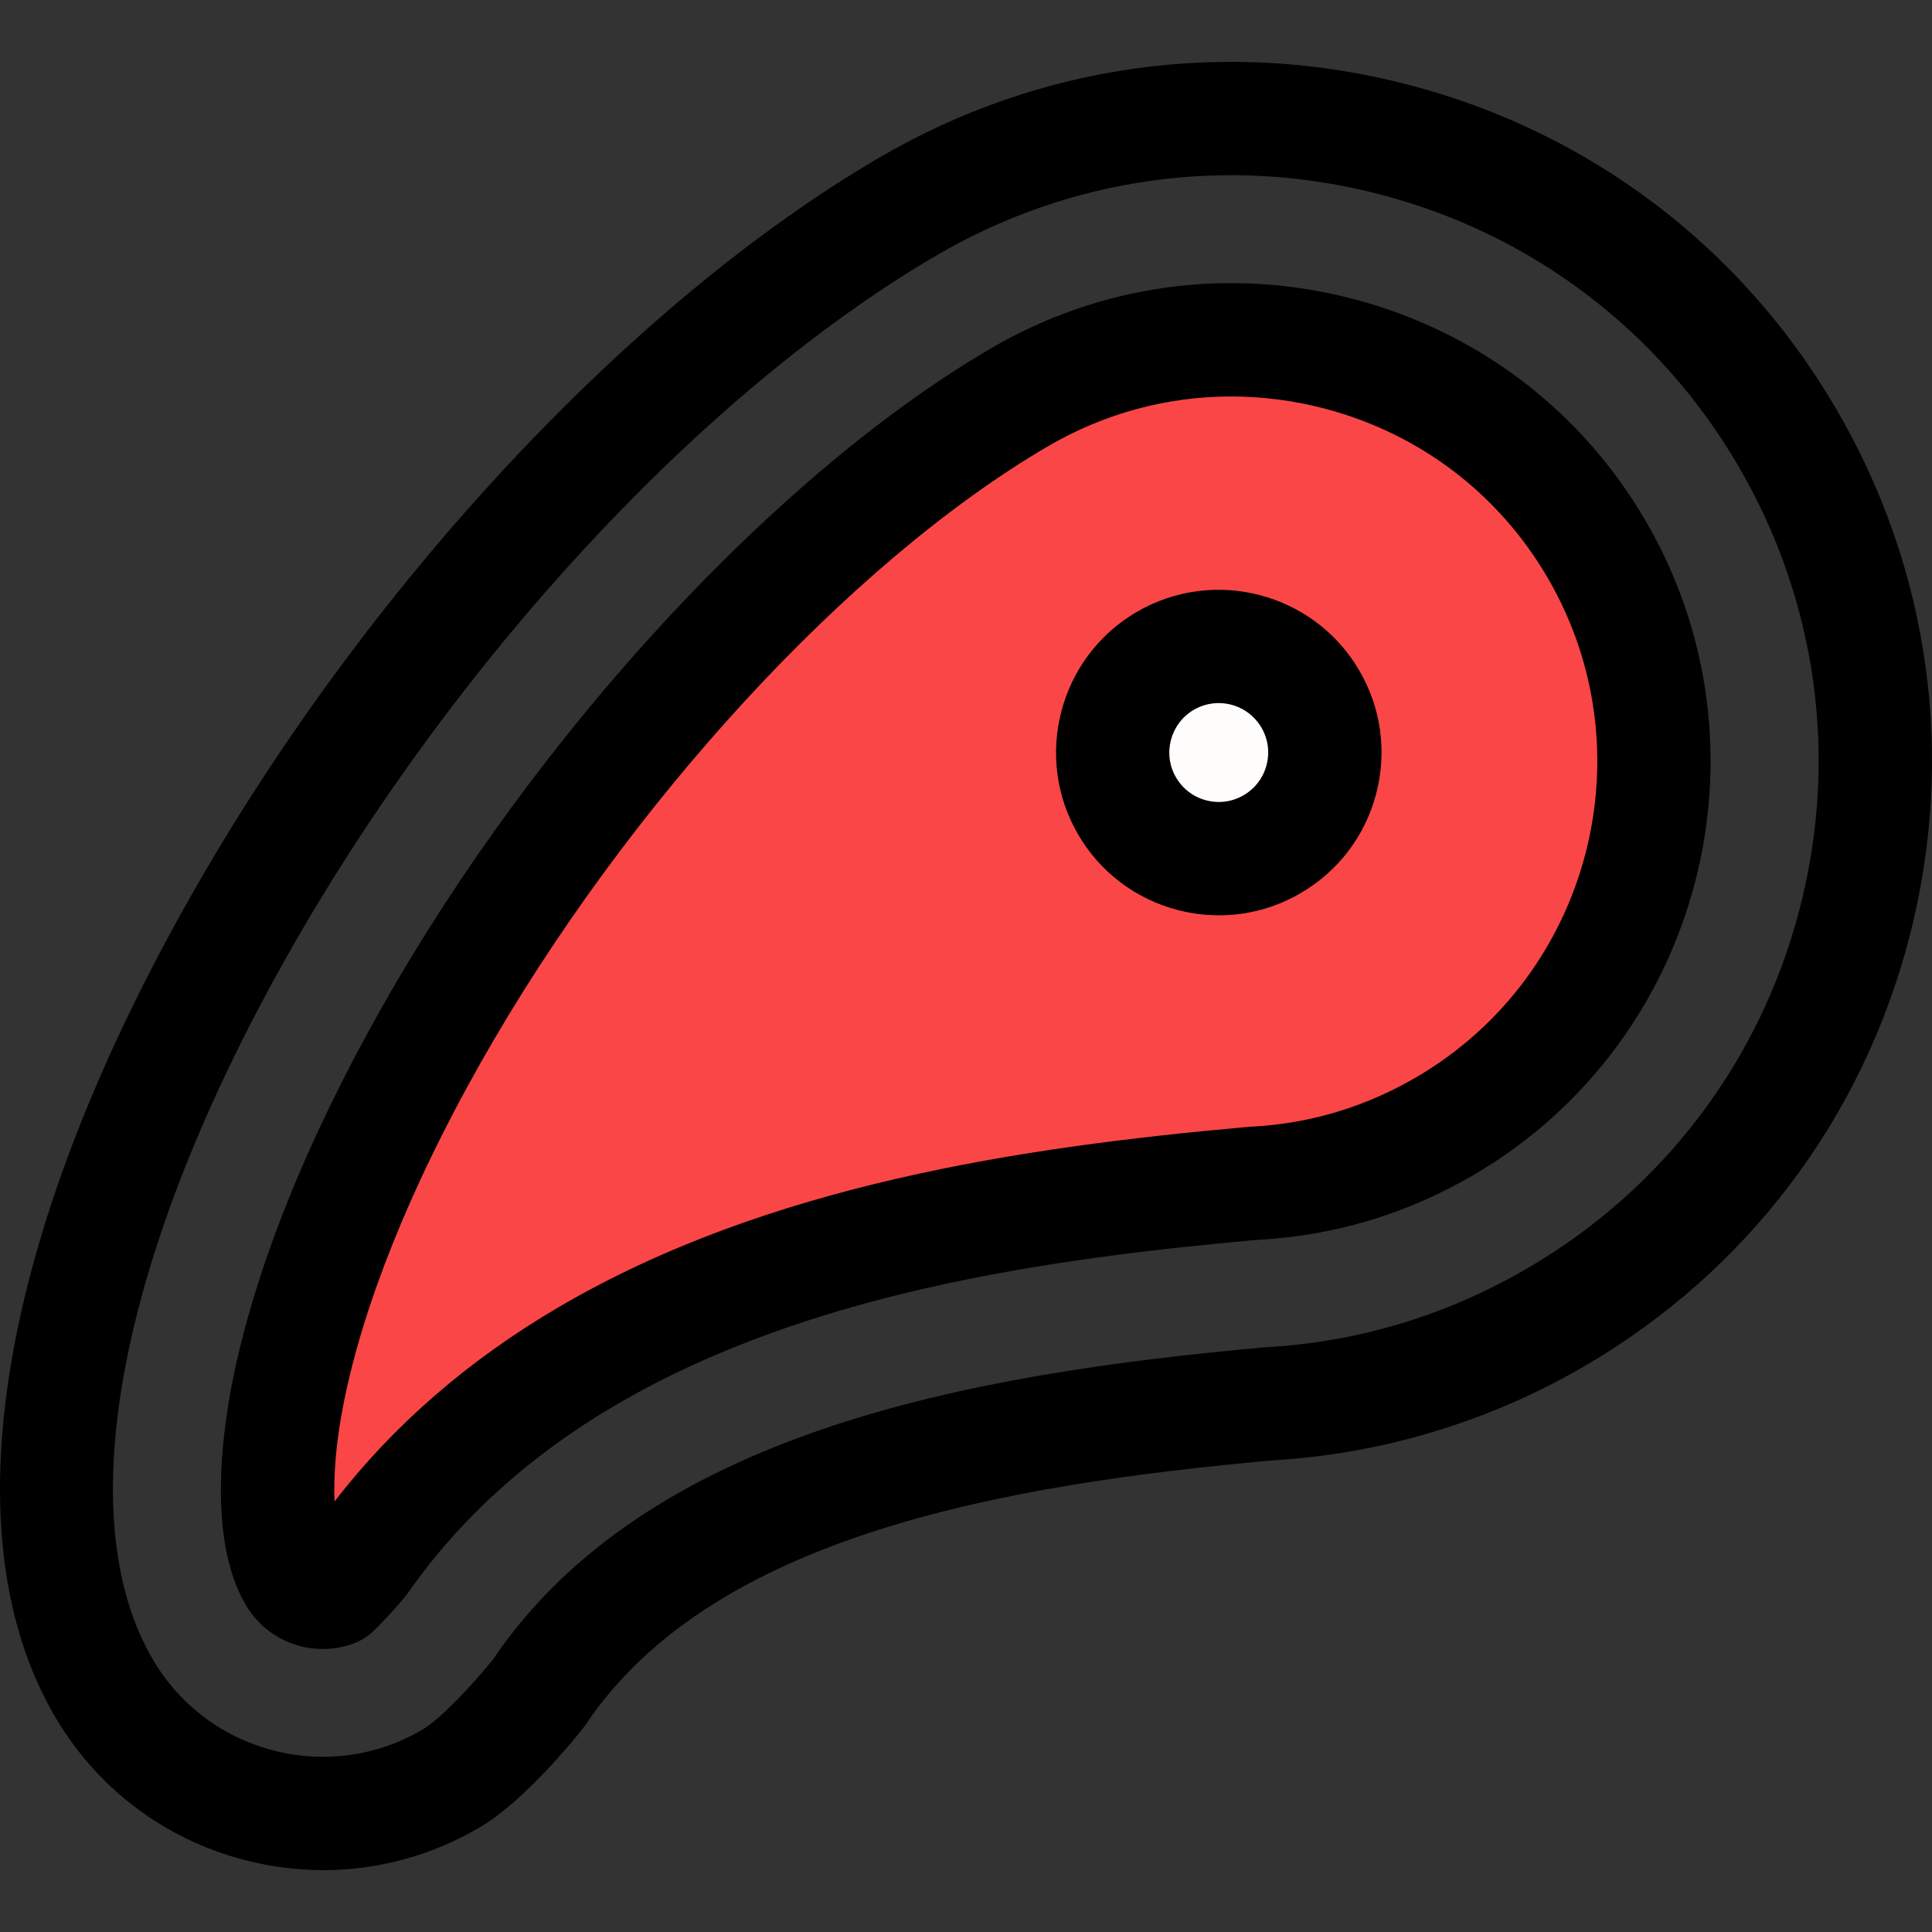 <svg width="512" height="512" viewBox="0 0 512 512" fill="none" xmlns="http://www.w3.org/2000/svg">
<rect x="0" y="0" width="512" height="512" fill="#333333" stroke="none"/>
<g clip-path="url(#clip0)">
<path d="M110 268L72.5 399.5L83 417.5L201 338.5L404.5 284.5L445 168L350.5 91.5L270 103.5L110 268Z" fill="#FA4646" stroke="black"/>
<path d="M309 214.5V181.5H346V214.5H309Z" fill="#FFFCFC" stroke="black"/>
<path d="M486.47 108.123C461.427 65.396 421.246 34.98 373.326 22.477C325.404 9.971 275.485 16.878 232.76 41.921C166.802 80.579 96.906 155.668 50.345 237.883C-0.553 327.757 -13.589 406.863 14.577 454.92C25.685 473.872 43.508 487.364 64.765 492.91C71.686 494.717 78.7 495.609 85.668 495.609C100.1 495.608 114.335 491.776 127.115 484.286C138.713 477.489 151.881 461.318 154.402 458.145C154.655 457.828 154.895 457.498 155.122 457.16C188.819 406.867 266.09 393.461 337.3 387.006C366.336 385.334 395.02 376.634 420.27 361.834C462.997 336.791 493.413 296.61 505.916 248.69C518.419 200.769 511.514 150.848 486.47 108.123ZM476.859 241.108C466.38 281.267 440.889 314.941 405.084 335.928C383.549 348.549 360.09 355.653 335.355 357.04C335.184 357.05 335.014 357.062 334.842 357.077C256.744 364.141 171.449 379.512 130.543 439.9C125.621 446.009 116.845 455.499 111.931 458.38C99.899 465.433 85.839 467.378 72.345 463.857C58.85 460.335 47.533 451.77 40.482 439.737C18.208 401.733 31.662 331.807 76.473 252.68C120.579 174.798 186.283 103.966 247.943 67.826C283.75 46.838 325.586 41.052 365.744 51.53C405.903 62.01 439.577 87.5 460.564 123.306C481.553 159.113 487.339 200.949 476.859 241.108Z" fill="black"/>
<path d="M435.94 137.741C418.83 108.553 391.337 87.764 358.524 79.202C325.711 70.64 291.565 75.344 262.377 92.452C205.674 125.687 142.452 194.103 101.311 266.747C81.193 302.271 67.47 336.59 61.627 365.989C58.668 380.874 55.186 408.373 65.108 425.298C69.462 432.729 77.318 437.009 85.52 437.009C88.249 437.009 91.018 436.535 93.706 435.545C95.623 434.839 97.374 433.749 98.856 432.344C101.202 430.116 104.489 426.568 107.231 423.304C107.52 422.959 107.794 422.602 108.051 422.233C121.787 402.522 140.349 385.729 163.222 372.323C213.687 342.744 276.999 333.646 332.257 328.649L333.758 328.539C353.922 327.409 373.065 321.61 390.651 311.302C450.988 275.936 471.304 198.078 435.94 137.741ZM375.466 285.395C362.033 293.268 347.435 297.697 332.052 298.558L331.053 298.617C330.897 298.626 330.74 298.638 330.584 298.651L329.569 298.741C270.987 304.039 203.606 313.846 148.036 346.416C124.158 360.411 104.217 377.714 88.649 397.922C88.377 391.412 88.933 382.636 91.078 371.843C96.306 345.543 108.879 314.318 127.439 281.543C166.162 213.168 225.089 149.112 277.561 118.357C292.563 109.565 309.284 105.068 326.261 105.068C334.483 105.068 342.766 106.123 350.941 108.257C375.993 114.794 396.979 130.657 410.03 152.925C437.025 198.977 421.517 258.403 375.466 285.395Z" fill="black"/>
<path d="M360.184 177.615C348.159 157.097 321.684 150.19 301.169 162.216C280.652 174.24 273.744 200.715 285.768 221.234C291.592 231.173 300.94 238.249 312.087 241.156C315.716 242.103 319.395 242.571 323.048 242.571C330.618 242.571 338.083 240.561 344.785 236.632C354.724 230.808 361.799 221.46 364.708 210.313C367.617 199.165 366.01 187.554 360.184 177.615ZM335.653 202.732C334.769 206.118 332.62 208.958 329.6 210.727C326.58 212.497 323.052 212.985 319.667 212.1C316.281 211.216 313.441 209.068 311.673 206.049C308.021 199.815 310.119 191.773 316.351 188.12C318.428 186.903 320.706 186.324 322.955 186.324C327.456 186.324 331.843 188.641 334.279 192.798C336.05 195.818 336.537 199.345 335.653 202.732Z" fill="black"/>
</g>
<defs>
<clipPath id="clip0">
<rect width="512" height="512" fill="white"/>
</clipPath>
</defs>
</svg>
